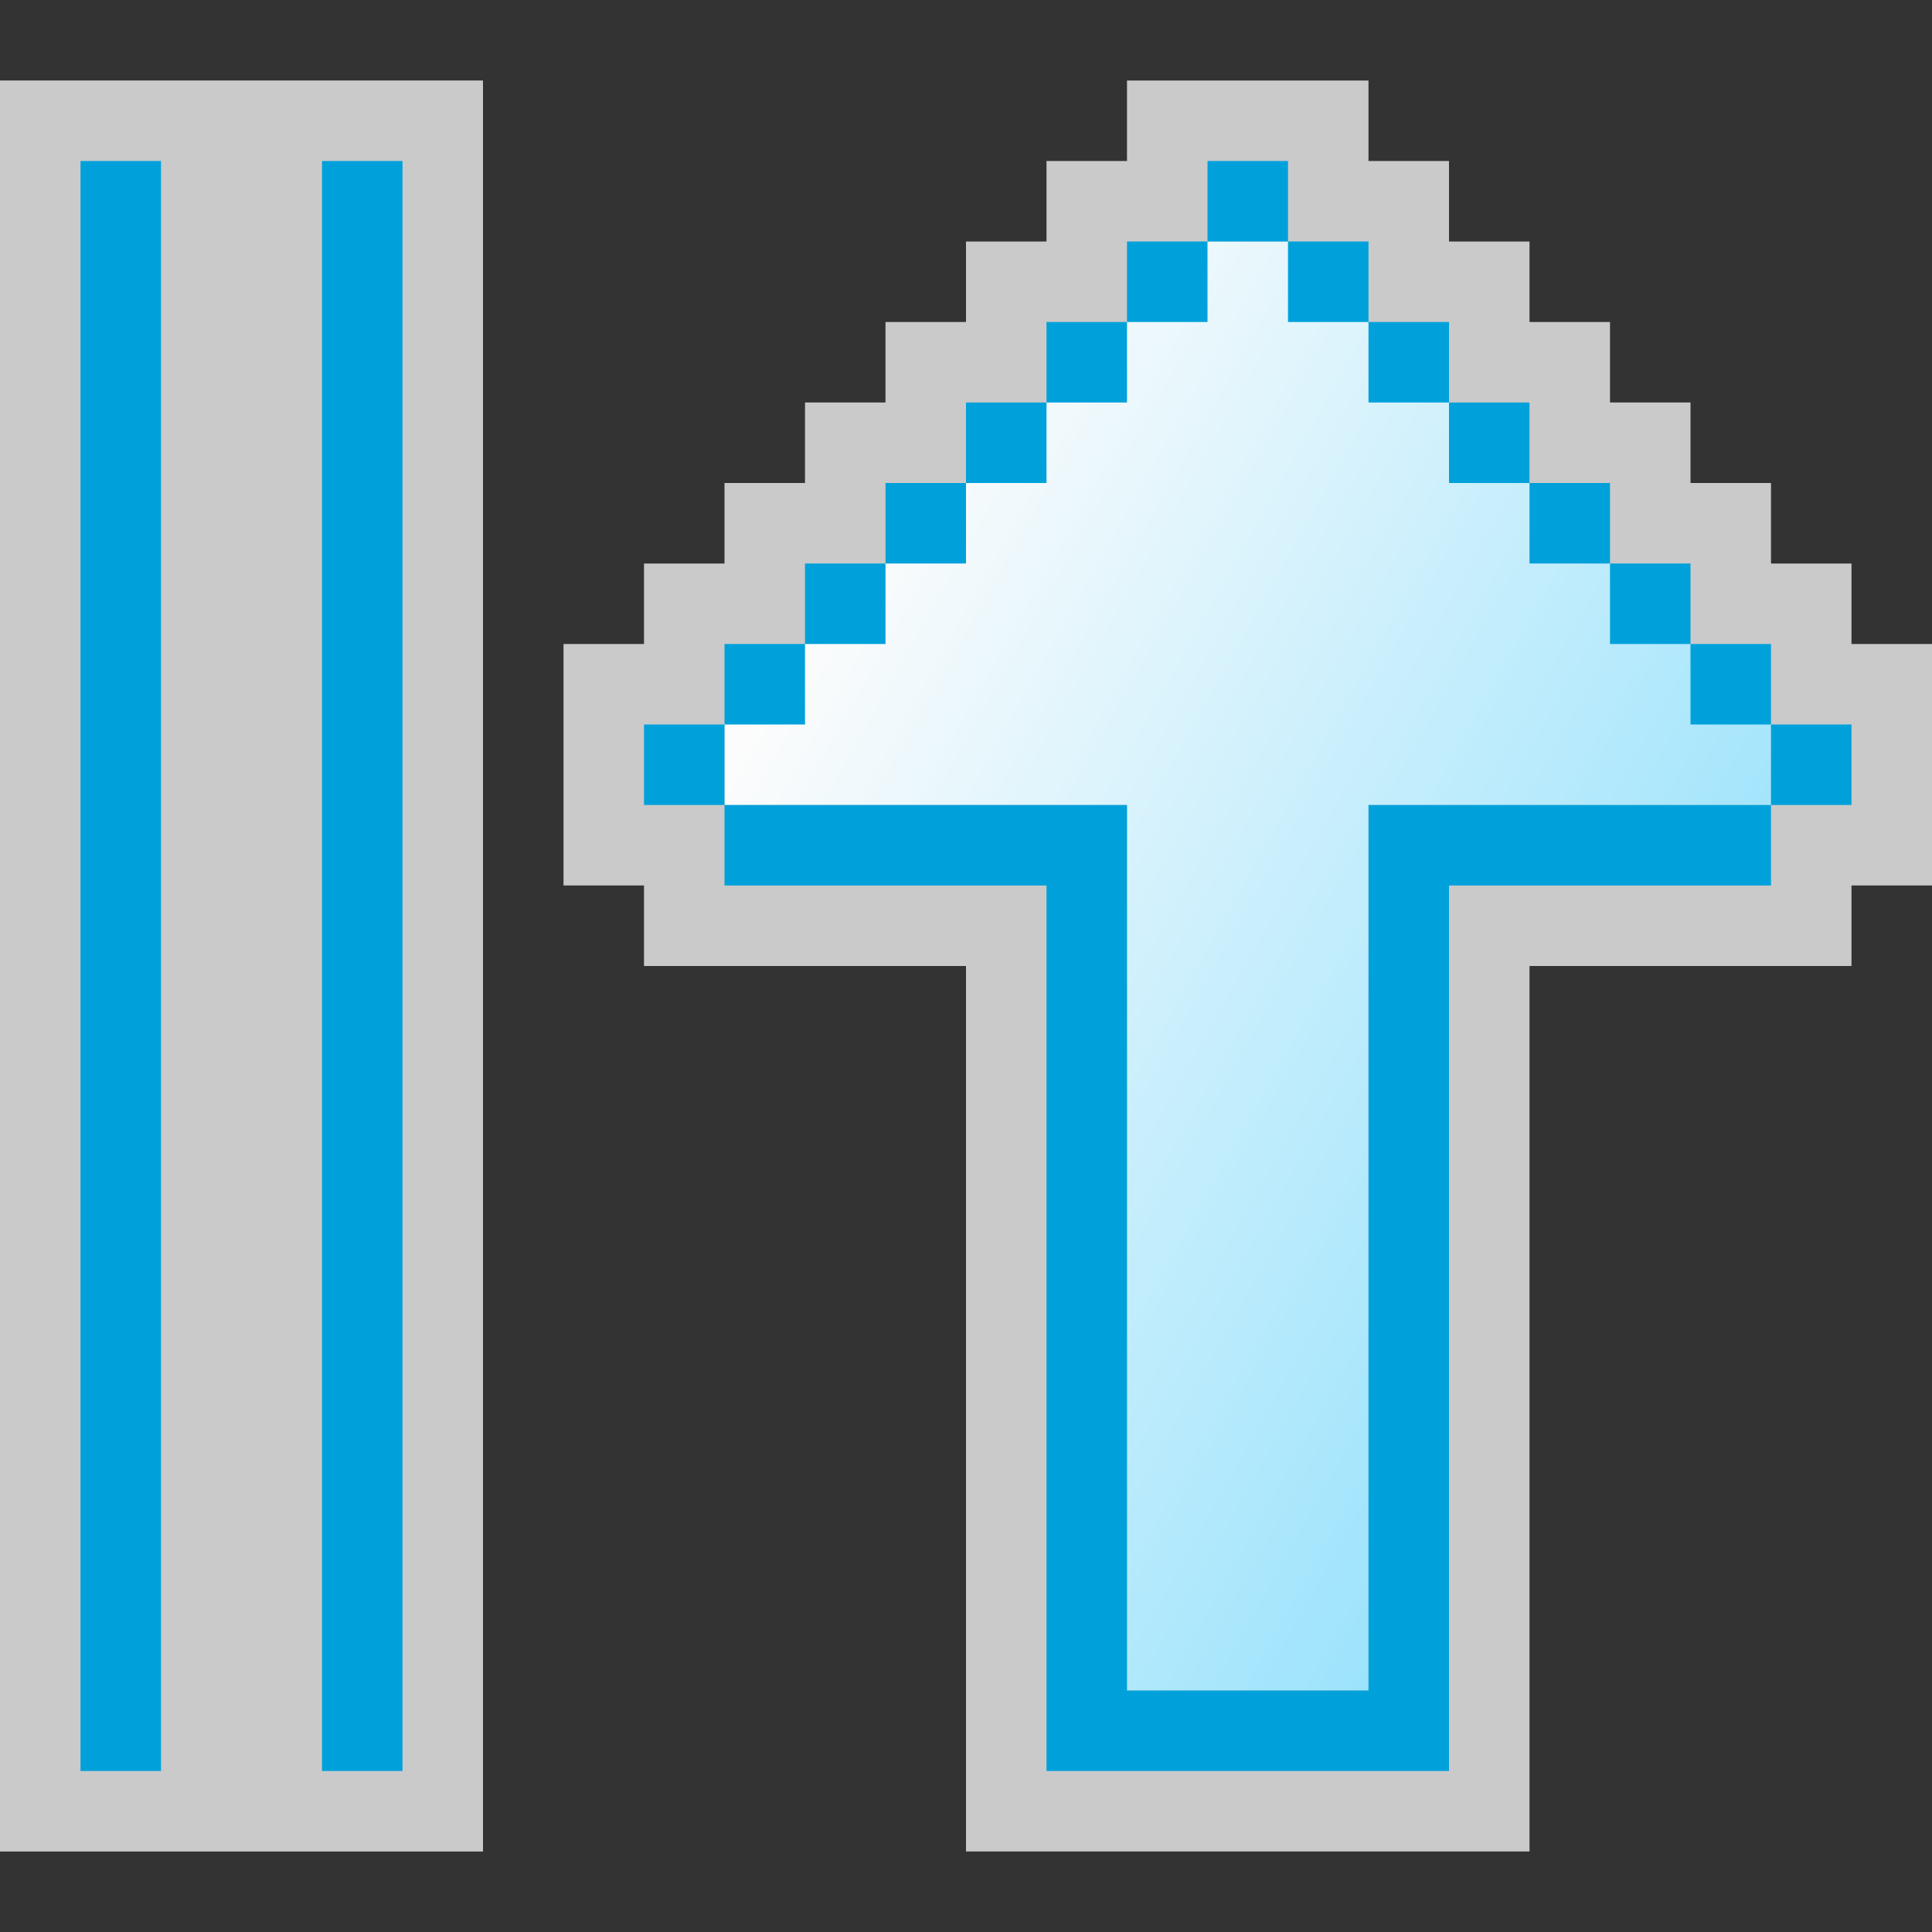 <svg width="24" height="24" viewBox="0 0 24 24" fill="none" xmlns="http://www.w3.org/2000/svg">
<rect x="0" y="0" width="24" height="24" fill="#333333" stroke="none"/>
<g clip-path="url(#clip0_1951_11169)">
<rect y="1" width="6" height="22" fill="#FCFCFC" fill-opacity="0.75"/>
<rect x="4" y="2" width="1" height="20" fill="#00A1DB"/>
<rect x="1" y="2" width="1" height="20" fill="#00A1DB"/>
<g clip-path="url(#clip1_1951_11169)">
<path d="M12 23H19V12H23V11H24V8H23V7H22V6H21V5H20V4H19V3H18V2H17V1H14V2H13V3H12V4H11V5H10V6H9V7H8L8 8H7L7 11H8V12H12V23Z" fill="#FCFCFC" fill-opacity="0.75"/>
<path d="M16 3L22 9L22 10L17 10L17 21L14 21L14 10L9 10L9 9L15 3L16 3Z" fill="url(#paint0_linear_1951_11169)"/>
<path d="M18 22L18 11L22 11L22 10L17 10L17 21L14 21L14 10L9 10L9 11L13 11L13 21L13 22L18 22Z" fill="#00A1DB"/>
<rect width="1" height="1" transform="matrix(-4.37114e-08 -1 -1 4.37114e-08 20 7)" fill="#00A1DB"/>
<rect width="1" height="1" transform="matrix(-4.37114e-08 -1 -1 4.37114e-08 21 8)" fill="#00A1DB"/>
<rect width="1" height="1" transform="matrix(-4.37114e-08 -1 -1 4.37114e-08 12 7)" fill="#00A1DB"/>
<rect width="1" height="1" transform="matrix(-4.37114e-08 -1 -1 4.37114e-08 13 6)" fill="#00A1DB"/>
<rect width="1" height="1" transform="matrix(-4.37114e-08 -1 -1 4.37114e-08 14 5)" fill="#00A1DB"/>
<rect width="1" height="1" transform="matrix(-4.37114e-08 -1 -1 4.37114e-08 15 4)" fill="#00A1DB"/>
<rect width="1" height="1" transform="matrix(-4.37114e-08 -1 -1 4.37114e-08 19 6)" fill="#00A1DB"/>
<rect width="1" height="1" transform="matrix(-4.37114e-08 -1 -1 4.37114e-08 18 5)" fill="#00A1DB"/>
<rect width="1" height="1" transform="matrix(-4.37114e-08 -1 -1 4.37114e-08 16 3)" fill="#00A1DB"/>
<rect width="1" height="1" transform="matrix(-4.37114e-08 -1 -1 4.37114e-08 11 8)" fill="#00A1DB"/>
<rect width="1" height="1" transform="matrix(-4.37114e-08 -1 -1 4.37114e-08 17 4)" fill="#00A1DB"/>
<rect width="1" height="1" transform="matrix(-4.37114e-08 -1 -1 4.37114e-08 10 9)" fill="#00A1DB"/>
<rect width="1" height="1" transform="matrix(-4.37114e-08 -1 -1 4.37114e-08 9 10)" fill="#00A1DB"/>
<rect width="1" height="1" transform="matrix(-4.37114e-08 -1 -1 4.37114e-08 22 9)" fill="#00A1DB"/>
<rect width="1" height="1" transform="matrix(-4.37114e-08 -1 -1 4.37114e-08 23 10)" fill="#00A1DB"/>
</g>
</g>
<defs>
<linearGradient id="paint0_linear_1951_11169" x1="20.194" y1="17.5" x2="8.3" y2="10.818" gradientUnits="userSpaceOnUse">
<stop stop-color="#94E1FC"/>
<stop offset="1" stop-color="#FCFCFC"/>
</linearGradient>
<clipPath id="clip0_1951_11169">
<rect width="24" height="24" fill="white"/>
</clipPath>
<clipPath id="clip1_1951_11169">
<rect width="24" height="17" fill="white" transform="matrix(-4.37114e-08 -1 -1 4.37114e-08 24 24)"/>
</clipPath>
</defs>
</svg>
